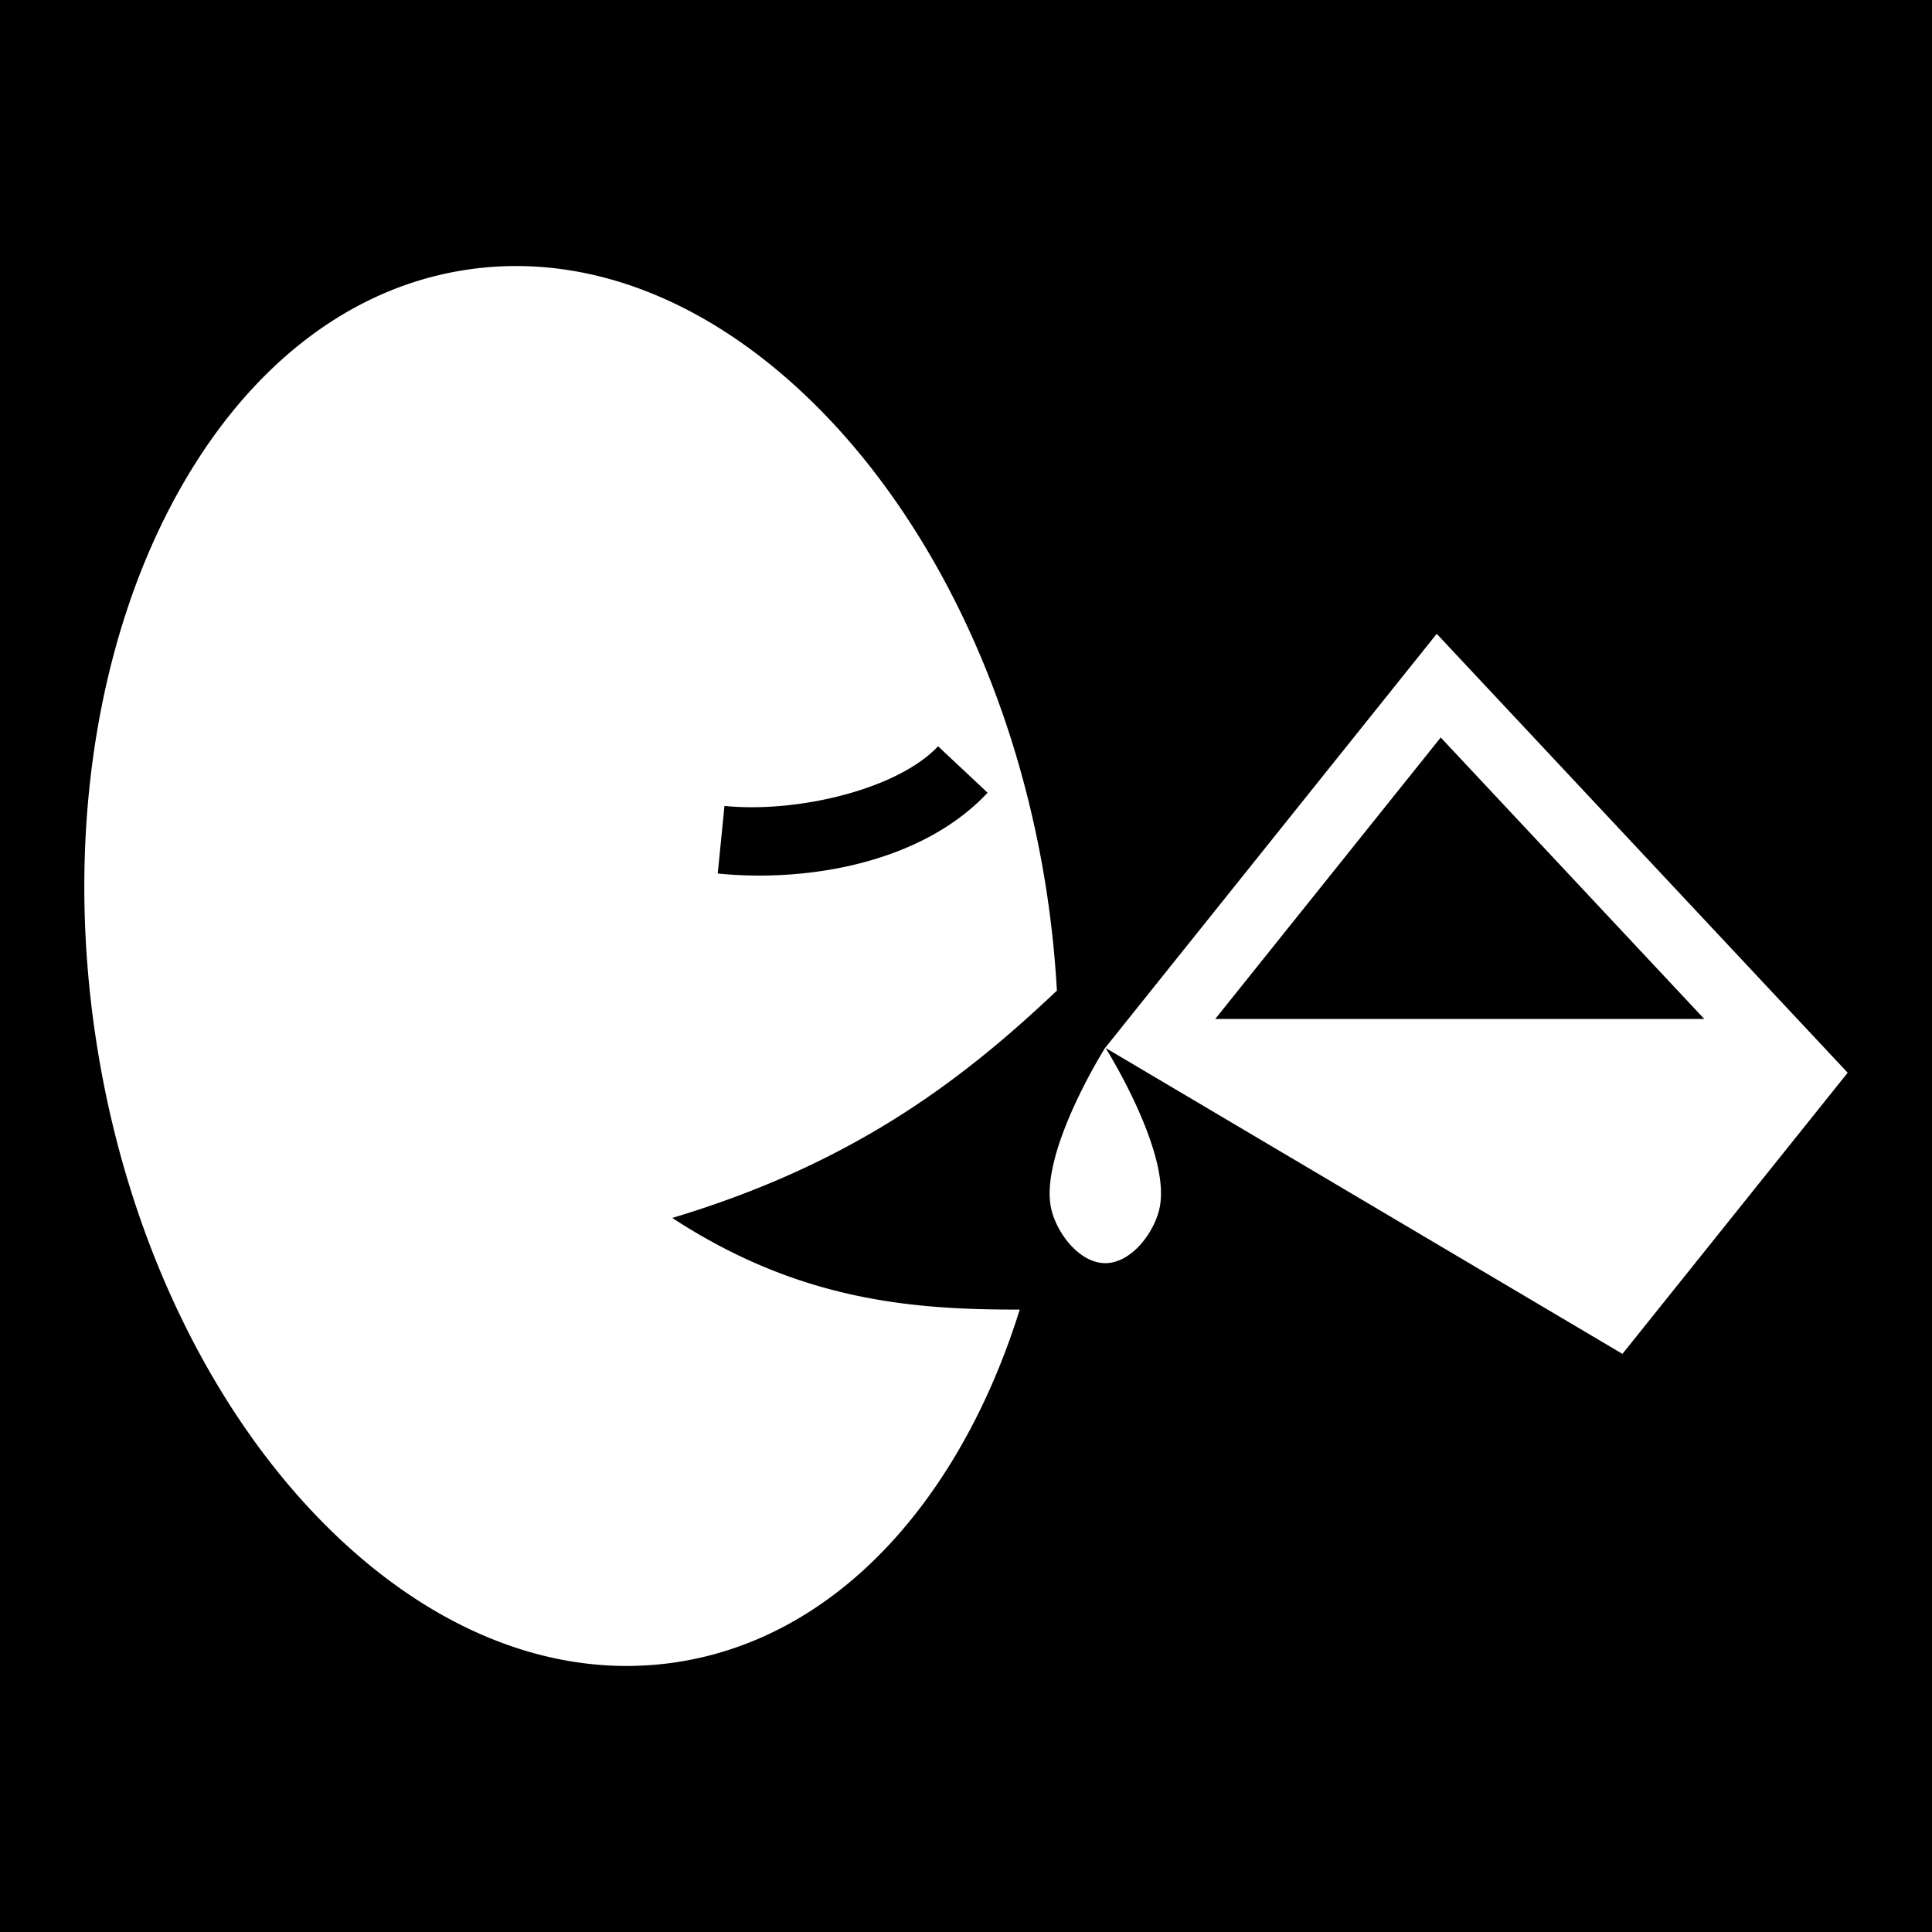 <svg xmlns="http://www.w3.org/2000/svg" viewBox="0 0 512 512" fill="currentColor"><path d="M0 0h512v512H0z"/><path fill="#fff" d="M136.56 70.504a88.18 88.18 0 0 0-12.686.949c-33.833 5.004-62.022 29.192-80.272 65.89-18.25 36.699-26.008 85.566-18.285 137.307 7.723 51.741 29.418 96.251 57.598 126.082 28.18 29.831 62.216 44.819 96.048 39.815 33.833-5.004 62.024-29.195 80.274-65.893 4.264-8.573 7.947-17.818 11.002-27.601-29.164.07-58.834-2.573-92.08-24.287 47.863-14.36 76.86-36.492 101.926-60.243a271.619 271.619 0 0 0-2.565-25.173c-7.723-51.741-29.416-96.253-57.596-126.084-24.657-26.103-53.8-40.838-83.365-40.762zm244.189 97.467l-87.937 109.81c-.11.17-17.645 28.102-14.198 42.682 1.549 6.554 7.56 14.287 14.304 14.287 6.744 0 12.758-7.733 14.307-14.287 3.426-14.494-13.853-42.137-14.238-42.75l8.82 5.222 128.162 75.854 59.686-74.506zm1.06 27.468l69.85 74.6H322.047zm-133.21 2.33l13.13 12.311c-17.393 18.552-47.5 23.81-71.523 21.414l1.787-17.912c19.327 1.927 45.889-4.382 56.605-15.813z"/></svg>